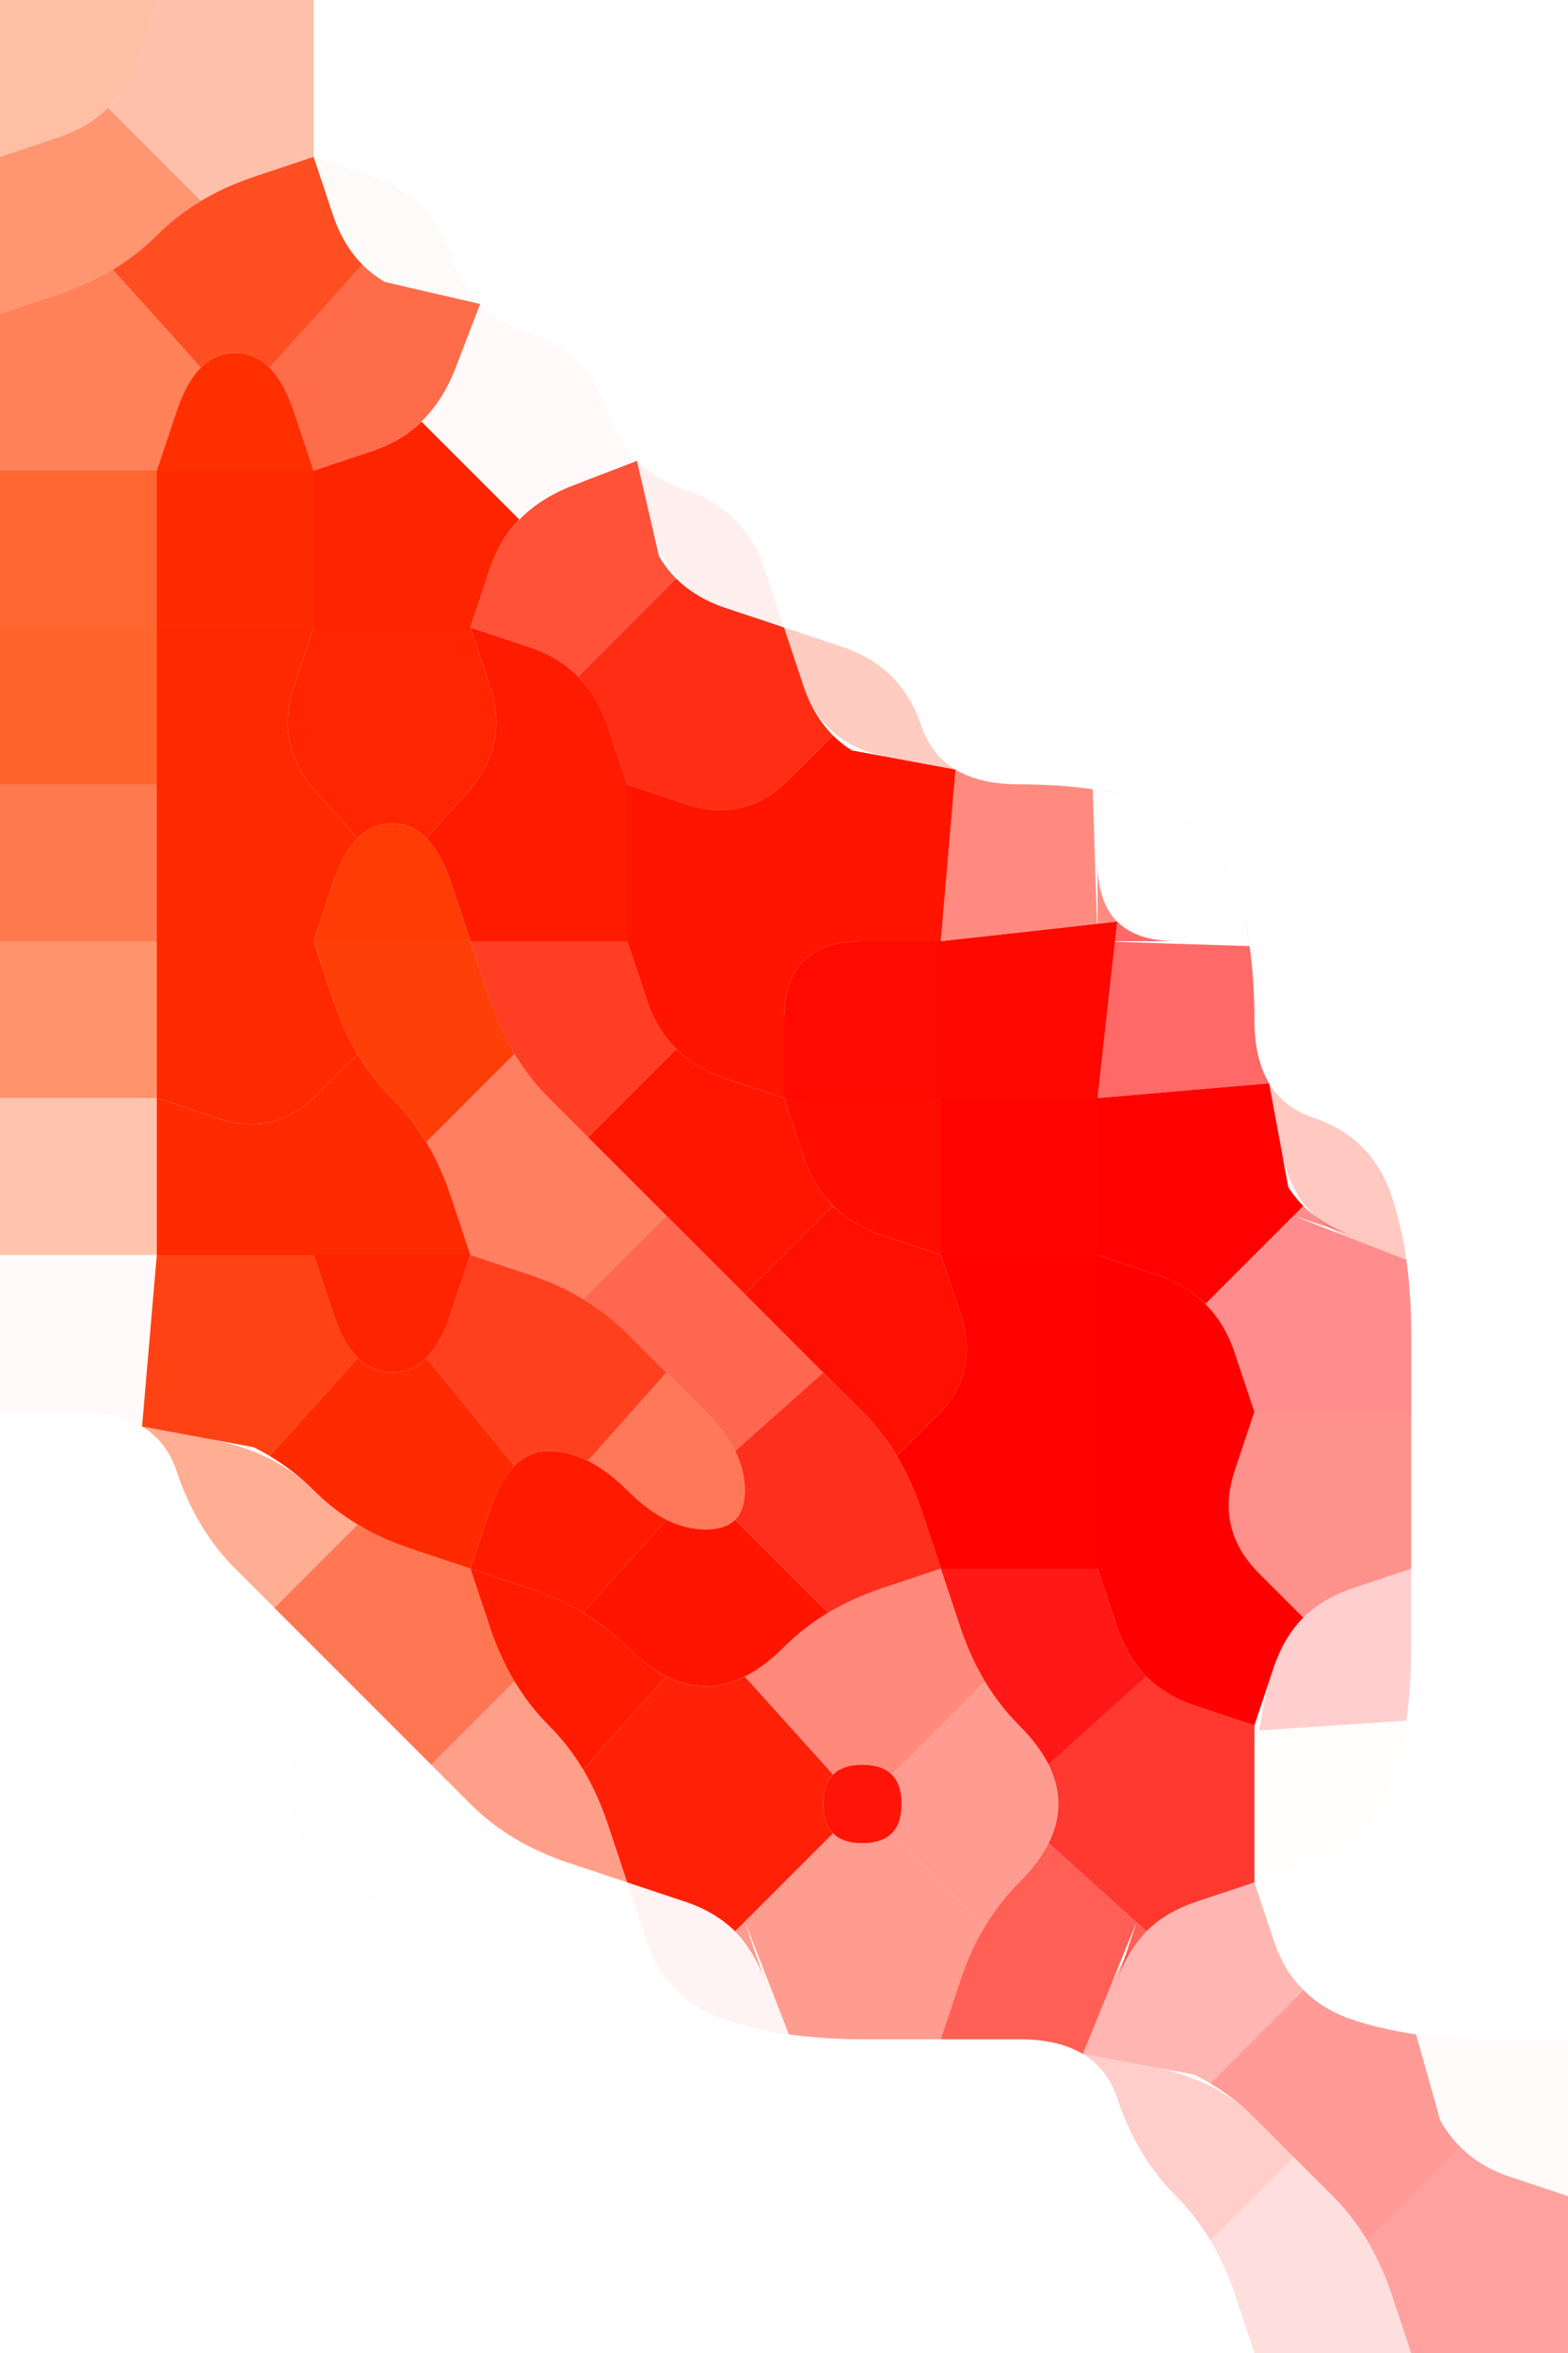 <?xml version="1.0" encoding="UTF-8" standalone="no"?>
<!-- Created with Inkscape (http://www.inkscape.org/) -->

<svg
   xmlns:dc="http://purl.org/dc/elements/1.1/"
   xmlns:cc="http://creativecommons.org/ns#"
   xmlns:rdf="http://www.w3.org/1999/02/22-rdf-syntax-ns#"
   xmlns:svg="http://www.w3.org/2000/svg"
   xmlns="http://www.w3.org/2000/svg"
   xmlns:sodipodi="http://sodipodi.sourceforge.net/DTD/sodipodi-0.dtd"
   xmlns:inkscape="http://www.inkscape.org/namespaces/inkscape"
   version="1.1"
   id="svg2"
   width="20"
   height="30"
   viewBox="0 0 20 30"
   sodipodi:docname="Leaf.svg"
   inkscape:version="0.92.4 (5da689c313, 2019-01-14)">
  <defs
     id="defs6" />
  <sodipodi:namedview
     pagecolor="#ffffff"
     bordercolor="#666666"
     borderopacity="1"
     objecttolerance="10"
     gridtolerance="10"
     guidetolerance="10"
     inkscape:pageopacity="0"
     inkscape:pageshadow="2"
     inkscape:window-width="1920"
     inkscape:window-height="1001"
     id="namedview4"
     showgrid="false"
     inkscape:zoom="15.733333"
     inkscape:cx="5"
     inkscape:cy="7.5"
     inkscape:window-x="-9"
     inkscape:window-y="-9"
     inkscape:window-maximized="1"
     inkscape:current-layer="svg2" />
  <g
     id="g628"
     transform="scale(2)">
    <path
       style="fill:#ff4c00;fill-opacity:0.357"
       d="M 0,0.5 V 0 H 0.5 1 L 0.875,0.375 Q 0.75,0.75 0.375,0.875 L 0,1 V 0.5"
       id="path472"
       inkscape:connector-curvature="0" />
    <path
       style="fill:#ff4203;fill-opacity:0.333"
       d="M 0.875,0.375 1,0 H 1.5 2 V 0.5 1 L 1.625,1.125 1.25,1.25 1.531,1.156 1.812,1.062 1.625,1.125 Q 1.438,1.188 1.281,1.281 L 1.125,1.375 1.203,1.328 1.281,1.281 0.984,0.984 0.688,0.688 0.625,0.75 0.562,0.812 0.688,0.688 Q 0.812,0.562 0.875,0.375 L 0.938,0.188 0.844,0.469 0.75,0.75 0.875,0.375"
       id="path474"
       inkscape:connector-curvature="0" />
    <path
       style="fill:#000000;fill-opacity:0"
       d="M 2,0.5 V 0 H 2.5 3 3.5 4 4.5 5 5.5 6 6.5 7 7.5 8 8.5 9 9.5 10 V 0.5 1 1.5 2 2.5 3 3.5 4 4.5 5 5.5 6 6.5 7 7.5 8 8.5 9 9.5 10 10.5 11 11.5 12 12.5 13 H 9.5 Q 9,13 8.625,12.875 8.25,12.75 8.125,12.375 L 8,12 8.375,11.875 Q 8.75,11.75 8.875,11.375 9,11 9,10.5 9,10 9,9.5 V 9 8.5 Q 9,8 8.875,7.625 8.75,7.25 8.375,7.125 8,7 8,6.5 8,6 7.875,5.625 7.75,5.25 7.375,5.125 7,5 6.5,5 6,5 5.875,4.625 5.75,4.25 5.375,4.125 L 5,4 4.875,3.625 Q 4.75,3.25 4.375,3.125 4,3 3.875,2.625 3.75,2.25 3.375,2.125 3,2 2.875,1.625 2.75,1.25 2.375,1.125 L 2,1 V 0.5"
       id="path476"
       inkscape:connector-curvature="0" />
    <path
       style="fill:#ff4200;fill-opacity:0.557"
       d="M 0,1.5 V 1 L 0.375,0.875 0.75,0.75 0.469,0.844 0.188,0.938 0.375,0.875 Q 0.562,0.812 0.688,0.688 L 0.812,0.562 0.75,0.625 0.688,0.688 0.984,0.984 1.281,1.281 1.359,1.234 1.438,1.188 1.281,1.281 Q 1.125,1.375 1,1.5 L 0.875,1.625 1.062,1.438 1.25,1.25 1,1.5 Q 0.75,1.75 0.375,1.875 L 0,2 V 1.5"
       id="path478"
       inkscape:connector-curvature="0" />
    <path
       style="fill:#ff3300;fill-opacity:0.867"
       d="M 1,1.5 Q 1.25,1.25 1.625,1.125 L 2,1 2.125,1.375 2.25,1.75 2.156,1.469 2.062,1.188 2.125,1.375 Q 2.188,1.562 2.312,1.688 L 2.438,1.812 2.375,1.75 2.312,1.688 2.016,2.016 1.719,2.344 1.766,2.391 1.812,2.438 1.719,2.344 Q 1.625,2.25 1.5,2.25 H 1.375 1.562 1.75 1.5 1.25 1.438 1.625 1.5 q -0.125,0 -0.219,0.094 L 1.188,2.438 1.234,2.391 1.281,2.344 1,2.031 0.719,1.719 0.641,1.766 0.562,1.812 0.719,1.719 Q 0.875,1.625 1,1.5 L 1.125,1.375 0.938,1.562 0.75,1.75 1,1.5"
       id="path480"
       inkscape:connector-curvature="0" />
    <path
       style="fill:#b66d24;fill-opacity:0.027"
       d="M 2.125,1.375 2,1 2.375,1.125 q 0.375,0.125 0.5,0.5 L 3,2 2.906,1.719 2.812,1.438 2.875,1.625 Q 2.938,1.812 3.062,1.938 L 3.188,2.062 3.125,2 3.062,1.938 2.656,1.844 Q 2.25,1.75 2.125,1.375"
       id="path482"
       inkscape:connector-curvature="0" />
    <path
       style="fill:#ff3f00;fill-opacity:0.655"
       d="M 0,2.5 V 2 L 0.375,1.875 0.75,1.75 0.469,1.844 0.188,1.938 0.375,1.875 Q 0.562,1.812 0.719,1.719 L 0.875,1.625 0.797,1.672 0.719,1.719 1,2.031 1.281,2.344 1.328,2.297 1.375,2.25 1.281,2.344 Q 1.188,2.438 1.125,2.625 L 1.062,2.812 1.156,2.531 1.25,2.25 1.125,2.625 1,3 H 0.5 0 V 2.5"
       id="path484"
       inkscape:connector-curvature="0" />
    <path
       style="fill:#ff2f00;fill-opacity:1"
       d="M 1.125,2.625 Q 1.25,2.25 1.5,2.25 q 0.25,0 0.375,0.375 L 2,3 H 1.5 1 L 1.125,2.625"
       id="path486"
       inkscape:connector-curvature="0" />
    <path
       style="fill:#ff3100;fill-opacity:0.71"
       d="M 1.875,2.625 1.75,2.25 1.844,2.531 1.938,2.812 1.875,2.625 Q 1.812,2.438 1.719,2.344 L 1.625,2.25 1.672,2.297 1.719,2.344 2.016,2.016 2.312,1.688 2.25,1.625 2.188,1.562 2.312,1.688 Q 2.438,1.812 2.625,1.875 L 2.812,1.938 2.531,1.844 2.25,1.75 2.656,1.844 3.062,1.938 2.906,2.344 Q 2.75,2.75 2.375,2.875 L 2,3 1.875,2.625"
       id="path488"
       inkscape:connector-curvature="0" />
    <path
       style="fill:#ff2b00;fill-opacity:0.024"
       d="M 2.906,2.344 3.062,1.938 3,1.875 2.938,1.812 3.062,1.938 Q 3.188,2.062 3.375,2.125 L 3.562,2.188 3.281,2.094 3,2 3.375,2.125 q 0.375,0.125 0.5,0.5 L 4,3 3.906,2.719 3.812,2.438 3.875,2.625 Q 3.938,2.812 4.062,2.938 L 4.188,3.062 4.125,3 4.062,2.938 3.656,3.094 3.25,3.25 3.531,3.156 3.812,3.062 3.625,3.125 Q 3.438,3.188 3.312,3.312 L 3.188,3.438 3.25,3.375 3.312,3.312 3,3 2.688,2.688 2.625,2.75 2.562,2.812 2.688,2.688 Q 2.812,2.562 2.875,2.375 L 2.938,2.188 2.844,2.469 2.75,2.75 2.906,2.344"
       id="path490"
       inkscape:connector-curvature="0" />
    <path
       style="fill:#ff4300;fill-opacity:0.812"
       d="M 0,3.5 V 3 H 0.5 1 V 3.5 4 H 0.5 0 V 3.5"
       id="path492"
       inkscape:connector-curvature="0" />
    <path
       style="fill:#ff2a00;fill-opacity:1"
       d="M 1,3.5 V 3 H 1.5 2 V 3.5 4 H 1.5 1 V 3.5"
       id="path494"
       inkscape:connector-curvature="0" />
    <path
       style="fill:#ff2400;fill-opacity:1"
       d="M 2,3.5 V 3 L 2.375,2.875 2.75,2.75 2.469,2.844 2.188,2.938 2.375,2.875 Q 2.562,2.812 2.688,2.688 L 2.812,2.562 2.75,2.625 2.688,2.688 3,3 3.312,3.312 3.375,3.25 3.438,3.188 3.312,3.312 Q 3.188,3.438 3.125,3.625 L 3.062,3.812 3.156,3.531 3.25,3.25 3.125,3.625 3,4 H 2.5 2 V 3.5"
       id="path496"
       inkscape:connector-curvature="0" />
    <path
       style="fill:#ff2100;fill-opacity:0.776"
       d="M 3.125,3.625 Q 3.25,3.25 3.656,3.094 L 4.062,2.938 4.156,3.344 4.25,3.75 4.156,3.469 4.062,3.188 4.125,3.375 Q 4.188,3.562 4.312,3.688 L 4.438,3.812 4.375,3.75 4.312,3.688 4,4 3.688,4.312 3.75,4.375 3.812,4.438 3.688,4.312 Q 3.562,4.188 3.375,4.125 L 3.188,4.062 3.469,4.156 3.75,4.25 3.375,4.125 3,4 3.125,3.625"
       id="path498"
       inkscape:connector-curvature="0" />
    <path
       style="fill:#ff331a;fill-opacity:0.078"
       d="M 4.156,3.344 4.062,2.938 4,2.875 3.938,2.812 4.062,2.938 Q 4.188,3.062 4.375,3.125 L 4.562,3.188 4.281,3.094 4,3 4.375,3.125 q 0.375,0.125 0.5,0.5 L 5,4 4.625,3.875 Q 4.25,3.75 4.156,3.344"
       id="path500"
       inkscape:connector-curvature="0" />
    <path
       style="fill:#ff4400;fill-opacity:0.827"
       d="M 0,4.5 V 4 H 0.5 1 V 4.5 5 H 0.5 0 V 4.5"
       id="path502"
       inkscape:connector-curvature="0" />
    <path
       style="fill:#ff2900;fill-opacity:1"
       d="M 1,4.5 V 4 H 1.5 2 L 1.875,4.375 Q 1.75,4.75 2.016,5.047 L 2.281,5.344 2.328,5.297 2.375,5.25 2.281,5.344 Q 2.188,5.438 2.125,5.625 L 2.062,5.812 2.156,5.531 2.25,5.25 2.125,5.625 2,6 2.125,6.375 2.25,6.75 2.156,6.469 2.062,6.188 2.125,6.375 Q 2.188,6.562 2.281,6.719 L 2.375,6.875 2.328,6.797 2.281,6.719 2.016,6.984 Q 1.75,7.25 1.375,7.125 L 1,7 V 6.5 6 5.5 5 4.5"
       id="path504"
       inkscape:connector-curvature="0" />
    <path
       style="fill:#ff2500;fill-opacity:1"
       d="M 1.875,4.375 2,4 H 2.5 3 L 3.125,4.375 Q 3.25,4.75 2.984,5.047 L 2.719,5.344 2.766,5.391 2.812,5.438 2.719,5.344 Q 2.625,5.25 2.5,5.25 H 2.375 2.562 2.75 2.5 2.25 2.438 2.625 2.5 q -0.125,0 -0.219,0.094 L 2.188,5.438 2.234,5.391 2.281,5.344 2.016,5.047 Q 1.75,4.75 1.875,4.375"
       id="path506"
       inkscape:connector-curvature="0" />
    <path
       style="fill:#ff1b00;fill-opacity:1"
       d="M 3.125,4.375 3,4 3.375,4.125 q 0.375,0.125 0.5,0.5 L 4,5 V 5.5 6 H 3.5 3 L 2.875,5.625 2.75,5.25 2.844,5.531 2.938,5.812 2.875,5.625 Q 2.812,5.438 2.719,5.344 L 2.625,5.25 2.672,5.297 2.719,5.344 2.984,5.047 Q 3.25,4.75 3.125,4.375"
       id="path508"
       inkscape:connector-curvature="0" />
    <path
       style="fill:#ff1c00;fill-opacity:0.918"
       d="M 3.875,4.625 3.75,4.25 3.844,4.531 3.938,4.812 3.875,4.625 Q 3.812,4.438 3.688,4.312 L 3.562,4.188 3.625,4.25 3.688,4.312 4,4 4.312,3.688 4.25,3.625 4.188,3.562 4.312,3.688 Q 4.438,3.812 4.625,3.875 L 4.812,3.938 4.531,3.844 4.25,3.75 4.625,3.875 5,4 5.125,4.375 5.25,4.75 5.156,4.469 5.062,4.188 5.125,4.375 Q 5.188,4.562 5.312,4.688 L 5.438,4.812 5.375,4.75 5.312,4.688 5.031,4.969 Q 4.75,5.25 4.375,5.125 L 4,5 3.875,4.625"
       id="path510"
       inkscape:connector-curvature="0" />
    <path
       style="fill:#ff340c;fill-opacity:0.251"
       d="M 5.125,4.375 5,4 5.375,4.125 q 0.375,0.125 0.5,0.5 L 6,5 5.906,4.719 5.812,4.438 5.875,4.625 Q 5.938,4.812 6.094,4.906 L 6.25,5 6.172,4.953 6.094,4.906 5.672,4.828 Q 5.25,4.75 5.125,4.375"
       id="path512"
       inkscape:connector-curvature="0" />
    <path
       style="fill:#ff3e00;fill-opacity:0.69"
       d="M 0,5.5 V 5 H 0.5 1 V 5.5 6 H 0.5 0 V 5.5"
       id="path514"
       inkscape:connector-curvature="0" />
    <path
       style="fill:#ff3c04;fill-opacity:1"
       d="M 2.125,5.625 Q 2.25,5.25 2.5,5.25 q 0.25,0 0.375,0.375 L 3,6 H 2.5 2 L 2.125,5.625"
       id="path516"
       inkscape:connector-curvature="0" />
    <path
       style="fill:#ff1400;fill-opacity:1"
       d="M 4,5.5 V 5 L 4.375,5.125 Q 4.75,5.25 5.031,4.969 L 5.312,4.688 5.25,4.625 5.188,4.562 5.312,4.688 Q 5.438,4.812 5.625,4.875 L 5.812,4.938 5.531,4.844 5.25,4.75 5.672,4.828 6.094,4.906 6.047,5.453 6,6 H 5.5 Q 5,6 5,6.5 V 7 L 4.625,6.875 Q 4.25,6.75 4.125,6.375 L 4,6 V 5.5"
       id="path518"
       inkscape:connector-curvature="0" />
    <path
       style="fill:#ff1600;fill-opacity:0.498"
       d="M 6.047,5.453 6.094,4.906 6.016,4.859 5.938,4.812 6.094,4.906 Q 6.25,5 6.5,5 H 6.75 6.375 6 6.5 7 6.625 6.25 6.5 Q 6.75,5 6.969,5.031 L 7.188,5.062 7.078,5.047 6.969,5.031 6.984,5.516 7,6 V 5.625 5.25 5.5 Q 7,5.75 7.125,5.875 L 7.25,6 7.188,5.938 7.125,5.875 6.562,5.938 6,6 6.047,5.453"
       id="path520"
       inkscape:connector-curvature="0" />
    <path
       style="fill:#ff00ff;fill-opacity:0.004"
       d="M 6.984,5.516 6.969,5.031 6.859,5.016 6.75,5 6.969,5.031 Q 7.188,5.062 7.375,5.125 L 7.562,5.188 7.281,5.094 7,5 7.375,5.125 q 0.375,0.125 0.5,0.5 L 8,6 7.906,5.719 7.812,5.438 7.875,5.625 Q 7.938,5.812 7.969,6.031 L 8,6.25 7.984,6.141 7.969,6.031 7.484,6.016 Q 7,6 6.984,5.516"
       id="path522"
       inkscape:connector-curvature="0" />
    <path
       style="fill:#ff4500;fill-opacity:0.58"
       d="M 0,6.5 V 6 H 0.5 1 V 6.5 7 H 0.5 0 V 6.5"
       id="path524"
       inkscape:connector-curvature="0" />
    <path
       style="fill:#ff3900;fill-opacity:0.965"
       d="M 2.125,6.375 2,6 H 2.5 3 L 3.125,6.375 3.25,6.75 3.156,6.469 3.062,6.188 3.125,6.375 Q 3.188,6.562 3.281,6.719 L 3.375,6.875 3.328,6.797 3.281,6.719 3,7 2.719,7.281 2.766,7.359 2.812,7.438 2.719,7.281 Q 2.625,7.125 2.5,7 L 2.375,6.875 2.562,7.062 2.75,7.25 2.5,7 Q 2.25,6.75 2.125,6.375"
       id="path526"
       inkscape:connector-curvature="0" />
    <path
       style="fill:#ff2000;fill-opacity:0.863"
       d="M 3.125,6.375 3,6 H 3.5 4 L 4.125,6.375 4.25,6.75 4.156,6.469 4.062,6.188 4.125,6.375 Q 4.188,6.562 4.312,6.688 L 4.438,6.812 4.375,6.75 4.312,6.688 4.031,6.969 3.75,7.25 3.5,7 Q 3.25,6.75 3.125,6.375 M 3.562,7.062 3.75,7.25 3.812,7.312 3.875,7.375 3.75,7.25 Q 3.625,7.125 3.5,7 L 3.375,6.875 3.562,7.062"
       id="path528"
       inkscape:connector-curvature="0" />
    <path
       style="fill:#ff0a00;fill-opacity:1"
       d="M 5,6.5 Q 5,6 5.5,6 H 6 V 6.5 7 H 5.5 5 V 6.5"
       id="path530"
       inkscape:connector-curvature="0" />
    <path
       style="fill:#ff0800;fill-opacity:1"
       d="M 6,6.5 V 6 L 6.562,5.938 7.125,5.875 7.062,6.438 7,7 H 6.5 6 V 6.5"
       id="path532"
       inkscape:connector-curvature="0" />
    <path
       style="fill:#ff0300;fill-opacity:0.592"
       d="M 7.062,6.438 7.125,5.875 7.062,5.812 7,5.75 7.125,5.875 Q 7.25,6 7.5,6 H 7.75 7.375 7 L 7.484,6.016 7.969,6.031 7.953,5.922 7.938,5.812 7.969,6.031 Q 8,6.25 8,6.5 V 6.75 6.375 6 6.5 7 6.625 6.25 6.5 Q 8,6.75 8.094,6.906 L 8.188,7.062 8.141,6.984 8.094,6.906 7.547,6.953 7,7 7.062,6.438"
       id="path534"
       inkscape:connector-curvature="0" />
    <path
       style="fill:#ff4500;fill-opacity:0.318"
       d="M 0,7.5 V 7 H 0.5 1 V 7.5 8 H 0.5 0 V 7.5 M 1,8.125 V 8 7.625 7.25 7.5 Q 1,7.75 1,8 V 8.25 8.125"
       id="path536"
       inkscape:connector-curvature="0" />
    <path
       style="fill:#ff2a00;fill-opacity:1"
       d="M 1,7.5 V 7 L 1.375,7.125 Q 1.75,7.25 2.016,6.984 L 2.281,6.719 2.234,6.641 2.188,6.562 2.281,6.719 Q 2.375,6.875 2.5,7 L 2.625,7.125 2.438,6.938 2.25,6.75 2.5,7 Q 2.75,7.25 2.875,7.625 L 3,8 H 2.5 2 1.5 1 V 7.5"
       id="path538"
       inkscape:connector-curvature="0" />
    <path
       style="fill:#ff2f03;fill-opacity:0.616"
       d="M 2.875,7.625 2.75,7.25 2.844,7.531 2.938,7.812 2.875,7.625 Q 2.812,7.438 2.719,7.281 L 2.625,7.125 2.672,7.203 2.719,7.281 3,7 3.281,6.719 3.234,6.641 3.188,6.562 3.281,6.719 Q 3.375,6.875 3.5,7 L 3.625,7.125 3.438,6.938 3.25,6.75 3.5,7 Q 3.75,7.25 4,7.5 L 4.25,7.75 3.984,8.016 3.719,8.281 3.797,8.328 3.875,8.375 3.719,8.281 Q 3.562,8.188 3.375,8.125 L 3.188,8.062 3.469,8.156 3.75,8.25 3.375,8.125 3,8 2.875,7.625 M 4.312,7.812 4.25,7.75 4.062,7.562 3.875,7.375 4,7.5 Q 4.125,7.625 4.25,7.75 L 4.375,7.875 4.312,7.812"
       id="path540"
       inkscape:connector-curvature="0" />
    <path
       style="fill:#ff1500;fill-opacity:1"
       d="M 4,7.5 3.75,7.25 4.031,6.969 4.312,6.688 4.25,6.625 4.188,6.562 4.312,6.688 Q 4.438,6.812 4.625,6.875 L 4.812,6.938 4.531,6.844 4.25,6.75 4.625,6.875 5,7 5.125,7.375 5.25,7.75 5.156,7.469 5.062,7.188 5.125,7.375 Q 5.188,7.562 5.312,7.688 L 5.438,7.812 5.375,7.75 5.312,7.688 5.031,7.969 4.75,8.25 4.5,8 Q 4.25,7.75 4,7.5 M 4.562,8.062 4.75,8.25 4.812,8.312 4.875,8.375 4.75,8.25 Q 4.625,8.125 4.5,8 L 4.375,7.875 4.562,8.062 M 3.688,7.188 3.75,7.25 3.938,7.438 4.125,7.625 4,7.5 Q 3.875,7.375 3.75,7.25 L 3.625,7.125 3.688,7.188"
       id="path542"
       inkscape:connector-curvature="0" />
    <path
       style="fill:#ff0e00;fill-opacity:1"
       d="M 5.125,7.375 5,7 H 5.5 6 V 7.5 8 L 5.625,7.875 Q 5.25,7.75 5.125,7.375"
       id="path544"
       inkscape:connector-curvature="0" />
    <path
       style="fill:#ff0400;fill-opacity:1"
       d="M 6,7.5 V 7 H 6.5 7 V 7.5 8 H 6.5 6 V 7.5"
       id="path546"
       inkscape:connector-curvature="0" />
    <path
       style="fill:#ff0000;fill-opacity:0.996"
       d="M 7,7.5 V 7 L 7.547,6.953 8.094,6.906 8.172,7.328 8.25,7.75 8.156,7.469 8.062,7.188 8.125,7.375 Q 8.188,7.562 8.312,7.688 L 8.438,7.812 8.375,7.75 8.312,7.688 8,8 7.688,8.312 7.75,8.375 7.812,8.438 7.688,8.312 Q 7.562,8.188 7.375,8.125 L 7.188,8.062 7.469,8.156 7.75,8.25 7.375,8.125 7,8 V 7.5"
       id="path548"
       inkscape:connector-curvature="0" />
    <path
       style="fill:#ff2b13;fill-opacity:0.259"
       d="M 8.172,7.328 8.094,6.906 8.047,6.828 8,6.75 8.094,6.906 Q 8.188,7.062 8.375,7.125 L 8.562,7.188 8.281,7.094 8,7 8.375,7.125 q 0.375,0.125 0.5,0.5 L 9,8 8.906,7.719 8.812,7.438 8.875,7.625 Q 8.938,7.812 8.969,8.031 L 9,8.25 8.984,8.141 8.969,8.031 8.609,7.891 Q 8.25,7.75 8.172,7.328"
       id="path550"
       inkscape:connector-curvature="0" />
    <path
       style="fill:#ff4d4d;fill-opacity:0.039"
       d="M 0,8.5 V 8 H 0.5 1 L 0.953,8.547 0.906,9.094 0.984,9.141 1.062,9.188 0.906,9.094 Q 0.75,9 0.5,9 H 0.25 0.625 1 0.5 0 V 8.5 M 1,8.375 V 8 7.875 7.75 8 Q 1,8.25 1,8.5 V 8.75 8.375"
       id="path552"
       inkscape:connector-curvature="0" />
    <path
       style="fill:#ff3200;fill-opacity:0.918"
       d="M 0.953,8.547 1,8 H 1.5 2 L 2.125,8.375 2.25,8.75 2.156,8.469 2.062,8.188 2.125,8.375 Q 2.188,8.562 2.281,8.656 L 2.375,8.75 2.328,8.703 2.281,8.656 2,8.969 1.719,9.281 1.797,9.328 1.875,9.375 1.719,9.281 Q 1.562,9.188 1.375,9.125 L 1.188,9.062 1.469,9.156 1.75,9.25 1.328,9.172 0.906,9.094 0.953,8.547"
       id="path554"
       inkscape:connector-curvature="0" />
    <path
       style="fill:#ff2400;fill-opacity:1"
       d="M 2.125,8.375 2,8 H 2.5 3 L 2.875,8.375 Q 2.75,8.75 2.5,8.75 2.25,8.75 2.125,8.375"
       id="path556"
       inkscape:connector-curvature="0" />
    <path
       style="fill:#ff2700;fill-opacity:0.882"
       d="M 2.875,8.375 3,8 3.375,8.125 Q 3.75,8.25 4,8.5 L 4.25,8.75 4,9.031 3.75,9.312 3.812,9.344 3.875,9.375 3.75,9.312 Q 3.625,9.25 3.5,9.25 H 3.375 3.562 3.75 3.5 3.25 3.438 3.625 3.5 q -0.125,0 -0.219,0.094 L 3.188,9.438 3.234,9.391 3.281,9.344 3,9 2.719,8.656 2.672,8.703 2.625,8.75 2.719,8.656 Q 2.812,8.562 2.875,8.375 L 2.938,8.188 2.844,8.469 2.75,8.75 2.875,8.375 M 4.312,8.812 4.25,8.75 4.062,8.562 3.875,8.375 4,8.5 Q 4.125,8.625 4.25,8.75 L 4.375,8.875 4.312,8.812"
       id="path558"
       inkscape:connector-curvature="0" />
    <path
       style="fill:#ff2200;fill-opacity:0.686"
       d="M 4,8.5 3.75,8.25 3.938,8.438 4.125,8.625 4,8.5 Q 3.875,8.375 3.719,8.281 L 3.562,8.188 3.641,8.234 3.719,8.281 3.984,8.016 4.25,7.75 4.5,8 Q 4.75,8.25 5,8.5 L 5.25,8.75 4.969,9 4.688,9.25 4.719,9.312 4.75,9.375 4.688,9.25 Q 4.625,9.125 4.5,9 L 4.375,8.875 4.562,9.062 4.75,9.25 4.5,9 Q 4.25,8.75 4,8.5 M 5.312,8.812 5.25,8.75 5.062,8.562 4.875,8.375 5,8.5 Q 5.125,8.625 5.25,8.75 L 5.375,8.875 5.312,8.812 M 4.438,7.938 4.25,7.75 4.188,7.688 4.125,7.625 4.25,7.75 Q 4.375,7.875 4.5,8 L 4.625,8.125 4.438,7.938"
       id="path560"
       inkscape:connector-curvature="0" />
    <path
       style="fill:#ff0f00;fill-opacity:1"
       d="M 5,8.5 4.75,8.25 5.031,7.969 5.312,7.688 5.25,7.625 5.188,7.562 5.312,7.688 Q 5.438,7.812 5.625,7.875 L 5.812,7.938 5.531,7.844 5.25,7.75 5.625,7.875 6,8 6.125,8.375 Q 6.25,8.75 5.984,9.016 L 5.719,9.281 5.766,9.359 5.812,9.438 5.719,9.281 Q 5.625,9.125 5.5,9 L 5.375,8.875 5.562,9.062 5.75,9.25 5.5,9 Q 5.25,8.75 5,8.5 M 4.688,8.188 4.75,8.25 4.938,8.438 5.125,8.625 5,8.5 Q 4.875,8.375 4.75,8.25 L 4.625,8.125 4.688,8.188"
       id="path562"
       inkscape:connector-curvature="0" />
    <path
       style="fill:#ff0200;fill-opacity:1"
       d="M 6.125,8.375 6,8 H 6.5 7 V 8.5 Q 7,9 7,9.5 V 10 H 6.5 6 L 5.875,9.625 5.75,9.25 5.844,9.531 5.938,9.812 5.875,9.625 Q 5.812,9.438 5.719,9.281 L 5.625,9.125 5.672,9.203 5.719,9.281 5.984,9.016 Q 6.25,8.75 6.125,8.375"
       id="path564"
       inkscape:connector-curvature="0" />
    <path
       style="fill:#ff0000;fill-opacity:1"
       d="M 7,8.5 V 8 l 0.375,0.125 q 0.375,0.125 0.5,0.5 L 8,9 7.875,9.375 Q 7.75,9.75 8.031,10.031 L 8.312,10.312 8.375,10.25 8.438,10.188 8.312,10.312 Q 8.188,10.438 8.125,10.625 L 8.062,10.812 8.156,10.531 8.25,10.25 8.125,10.625 8,11 7.625,10.875 Q 7.25,10.75 7.125,10.375 L 7,10 V 9.5 Q 7,9 7,8.5"
       id="path566"
       inkscape:connector-curvature="0" />
    <path
       style="fill:#ff0000;fill-opacity:0.447"
       d="M 7.875,8.625 7.75,8.25 7.844,8.531 7.938,8.812 7.875,8.625 Q 7.812,8.438 7.688,8.312 L 7.562,8.188 7.625,8.25 7.688,8.312 8,8 8.312,7.688 8.25,7.625 8.188,7.562 8.312,7.688 Q 8.438,7.812 8.625,7.875 L 8.812,7.938 8.531,7.844 8.25,7.75 8.609,7.891 8.969,8.031 8.953,7.922 8.938,7.812 8.969,8.031 Q 9,8.25 9,8.5 V 8.75 8.375 8 8.5 9 H 8.5 8 L 7.875,8.625"
       id="path568"
       inkscape:connector-curvature="0" />
    <path
       style="fill:#000000;fill-opacity:0"
       d="M 0,9.5 V 9 H 0.5 Q 1,9 1.125,9.375 1.25,9.75 1.5,10 1.75,10.25 2,10.5 L 2.25,10.75 2,11 Q 1.75,11.25 1.875,11.625 2,12 2.375,12.125 2.75,12.25 3.016,11.984 L 3.281,11.719 3.203,11.672 3.125,11.625 3.281,11.719 Q 3.438,11.812 3.625,11.875 L 3.812,11.938 3.531,11.844 3.25,11.75 3.625,11.875 4,12 4.125,12.375 q 0.125,0.375 0.5,0.5 Q 5,13 5.5,13 6,13 6.5,13 7,13 7.125,13.375 7.25,13.75 7.5,14 7.75,14.25 7.875,14.625 L 8,15 H 7.5 7 6.5 6 5.5 5 4.5 4 3.5 3 2.5 2 1.5 1 0.5 0 V 14.5 14 13.5 13 12.5 12 11.5 11 10.5 10 9.5 M 2.312,10.812 2.25,10.75 2.062,10.562 1.875,10.375 2,10.5 q 0.125,0.125 0.25,0.25 l 0.125,0.125 -0.062,-0.062"
       id="path570"
       inkscape:connector-curvature="0" />
    <path
       style="fill:#ff3e00;fill-opacity:0.42"
       d="M 1.125,9.375 1,9 1.094,9.281 1.188,9.562 1.125,9.375 Q 1.062,9.188 0.906,9.094 L 0.75,9 0.828,9.047 0.906,9.094 1.328,9.172 Q 1.75,9.25 2,9.5 L 2.25,9.75 2.062,9.562 1.875,9.375 2,9.5 Q 2.125,9.625 2.281,9.719 L 2.438,9.812 2.359,9.766 2.281,9.719 2.016,9.984 1.75,10.25 1.5,10 Q 1.25,9.75 1.125,9.375 M 1.562,10.062 1.75,10.25 1.812,10.312 1.875,10.375 1.75,10.25 Q 1.625,10.125 1.5,10 L 1.375,9.875 1.562,10.062"
       id="path572"
       inkscape:connector-curvature="0" />
    <path
       style="fill:#ff2a00;fill-opacity:1"
       d="M 2,9.5 1.75,9.25 1.938,9.438 2.125,9.625 2,9.5 Q 1.875,9.375 1.719,9.281 L 1.562,9.188 1.641,9.234 1.719,9.281 2,8.969 2.281,8.656 2.234,8.609 2.188,8.562 2.281,8.656 Q 2.375,8.75 2.5,8.75 H 2.625 2.438 2.25 2.5 2.75 2.562 2.375 2.5 q 0.125,0 0.219,-0.094 L 2.812,8.562 2.766,8.609 2.719,8.656 3,9 3.281,9.344 3.328,9.297 3.375,9.25 3.281,9.344 Q 3.188,9.438 3.125,9.625 L 3.062,9.812 3.156,9.531 3.25,9.25 3.125,9.625 3,10 2.625,9.875 Q 2.25,9.75 2,9.5"
       id="path574"
       inkscape:connector-curvature="0" />
    <path
       style="fill:#ff1a00;fill-opacity:1"
       d="M 3.125,9.625 Q 3.25,9.25 3.5,9.25 3.75,9.25 4,9.5 L 4.25,9.75 4.062,9.562 3.875,9.375 4,9.5 Q 4.125,9.625 4.25,9.688 L 4.375,9.75 4.312,9.719 4.25,9.688 3.984,9.984 3.719,10.281 3.797,10.328 3.875,10.375 3.719,10.281 Q 3.562,10.188 3.375,10.125 L 3.188,10.062 3.469,10.156 3.75,10.25 3.375,10.125 3,10 3.125,9.625"
       id="path576"
       inkscape:connector-curvature="0" />
    <path
       style="fill:#ff3000;fill-opacity:0.651"
       d="M 4,9.5 3.75,9.25 3.938,9.438 4.125,9.625 4,9.5 Q 3.875,9.375 3.75,9.312 L 3.625,9.25 3.688,9.281 3.75,9.312 4,9.031 4.25,8.75 4.5,9 Q 4.75,9.25 4.75,9.5 4.75,9.75 4.5,9.75 4.25,9.75 4,9.5 M 4.438,8.938 4.25,8.75 4.188,8.688 4.125,8.625 4.25,8.75 Q 4.375,8.875 4.5,9 L 4.625,9.125 4.438,8.938"
       id="path578"
       inkscape:connector-curvature="0" />
    <path
       style="fill:#ff1500;fill-opacity:0.886"
       d="M 4.75,9.5 V 9.25 9.438 9.625 9.5 Q 4.75,9.375 4.688,9.25 L 4.625,9.125 4.656,9.188 4.688,9.25 4.969,9 5.25,8.75 5.5,9 Q 5.75,9.25 5.875,9.625 L 6,10 5.625,10.125 5.25,10.25 5.531,10.156 5.812,10.062 5.625,10.125 Q 5.438,10.188 5.281,10.281 L 5.125,10.375 5.203,10.328 5.281,10.281 4.984,9.984 4.688,9.688 4.656,9.719 4.625,9.75 4.688,9.688 Q 4.75,9.625 4.75,9.5 V 9.375 9.562 9.75 9.5 M 5.438,8.938 5.25,8.75 5.188,8.688 5.125,8.625 5.25,8.75 Q 5.375,8.875 5.5,9 L 5.625,9.125 5.438,8.938"
       id="path580"
       inkscape:connector-curvature="0" />
    <path
       style="fill:#ff0900;fill-opacity:0.447"
       d="M 7.875,9.375 8,9 H 8.5 9 V 9.5 10 L 8.625,10.125 8.25,10.25 8.531,10.156 8.812,10.062 8.625,10.125 Q 8.438,10.188 8.312,10.312 L 8.188,10.438 8.25,10.375 8.312,10.312 8.031,10.031 Q 7.75,9.75 7.875,9.375 M 9,10.125 V 10 9.625 9.25 9.5 Q 9,9.75 9,10 v 0.25 -0.125"
       id="path582"
       inkscape:connector-curvature="0" />
    <path
       style="fill:#ff3700;fill-opacity:0.678"
       d="M 2,10.5 1.75,10.25 2.016,9.984 2.281,9.719 2.203,9.672 2.125,9.625 2.281,9.719 Q 2.438,9.812 2.625,9.875 L 2.812,9.938 2.531,9.844 2.25,9.75 2.625,9.875 3,10 3.125,10.375 3.25,10.75 3.156,10.469 3.062,10.188 3.125,10.375 q 0.062,0.188 0.156,0.344 L 3.375,10.875 3.328,10.797 3.281,10.719 3.016,10.984 2.75,11.25 2.5,11 Q 2.25,10.75 2,10.5 M 2.562,11.062 2.75,11.25 2.812,11.312 2.875,11.375 2.75,11.25 Q 2.625,11.125 2.5,11 L 2.375,10.875 2.562,11.062 M 1.688,10.188 1.75,10.25 1.938,10.438 2.125,10.625 2,10.5 Q 1.875,10.375 1.75,10.25 l -0.125,-0.125 0.062,0.062"
       id="path584"
       inkscape:connector-curvature="0" />
    <path
       style="fill:#ff1b00;fill-opacity:1"
       d="M 3.125,10.375 3,10 3.375,10.125 Q 3.75,10.25 4,10.5 L 4.25,10.75 4.062,10.562 3.875,10.375 4,10.5 q 0.125,0.125 0.25,0.188 L 4.375,10.75 4.312,10.719 4.25,10.688 3.984,10.984 3.719,11.281 3.766,11.359 3.812,11.438 3.719,11.281 Q 3.625,11.125 3.5,11 L 3.375,10.875 3.562,11.062 3.75,11.25 3.5,11 Q 3.25,10.75 3.125,10.375"
       id="path586"
       inkscape:connector-curvature="0" />
    <path
       style="fill:#ff1400;fill-opacity:1"
       d="M 4,10.5 3.75,10.25 3.938,10.438 4.125,10.625 4,10.5 Q 3.875,10.375 3.719,10.281 L 3.562,10.188 3.641,10.234 3.719,10.281 3.984,9.984 4.25,9.688 4.188,9.656 4.125,9.625 4.25,9.688 Q 4.375,9.75 4.5,9.75 H 4.625 4.438 4.25 4.5 4.75 4.562 4.375 4.5 q 0.125,0 0.188,-0.062 L 4.75,9.625 4.719,9.656 4.688,9.688 4.984,9.984 5.281,10.281 5.359,10.234 5.438,10.188 5.281,10.281 Q 5.125,10.375 5,10.5 L 4.875,10.625 5.062,10.438 5.25,10.25 5,10.5 Q 4.75,10.75 4.5,10.75 4.25,10.75 4,10.5"
       id="path588"
       inkscape:connector-curvature="0" />
    <path
       style="fill:#ff1f04;fill-opacity:0.522"
       d="M 5,10.5 Q 5.25,10.25 5.625,10.125 L 6,10 6.125,10.375 6.25,10.75 6.156,10.469 6.062,10.188 6.125,10.375 q 0.062,0.188 0.156,0.344 L 6.375,10.875 6.328,10.797 6.281,10.719 5.984,11.016 5.688,11.312 5.719,11.344 5.75,11.375 5.688,11.312 Q 5.625,11.25 5.5,11.25 H 5.375 5.562 5.75 5.5 5.25 5.438 5.625 5.5 q -0.125,0 -0.188,0.062 L 5.25,11.375 5.281,11.344 5.312,11.312 5.031,11 4.75,10.688 4.688,10.719 4.625,10.75 4.75,10.688 Q 4.875,10.625 5,10.5 L 5.125,10.375 4.938,10.562 4.75,10.75 5,10.5"
       id="path590"
       inkscape:connector-curvature="0" />
    <path
       style="fill:#ff0300;fill-opacity:0.914"
       d="M 6.125,10.375 6,10 H 6.5 7 L 7.125,10.375 7.25,10.75 7.156,10.469 7.062,10.188 7.125,10.375 q 0.062,0.188 0.188,0.312 l 0.125,0.125 L 7.375,10.75 7.312,10.688 7,10.969 6.688,11.25 6.719,11.312 6.75,11.375 6.688,11.25 Q 6.625,11.125 6.5,11 L 6.375,10.875 6.562,11.062 6.75,11.25 6.5,11 Q 6.25,10.75 6.125,10.375"
       id="path592"
       inkscape:connector-curvature="0" />
    <path
       style="fill:#ff181c;fill-opacity:0.212"
       d="m 8.125,10.625 q 0.125,-0.375 0.5,-0.5 L 9,10 V 10.5 11 10.625 10.25 10.5 q 0,0.25 -0.031,0.469 L 8.938,11.188 8.953,11.078 8.969,10.969 8.5,11 8.031,11.031 8.016,11.141 8,11.25 8.031,11.031 Q 8.062,10.812 8.125,10.625 L 8.188,10.438 8.094,10.719 8,11 8.125,10.625 M 9,10.375 V 10 9.875 9.75 10 q 0,0.25 0,0.5 v 0.25 -0.375"
       id="path594"
       inkscape:connector-curvature="0" />
    <path
       style="fill:#000000;fill-opacity:0.004"
       d="M 1.875,11.625 Q 1.75,11.25 2,11 L 2.25,10.75 2.5,11 Q 2.75,11.25 3,11.5 L 3.25,11.75 3.062,11.562 2.875,11.375 3,11.5 q 0.125,0.125 0.281,0.219 L 3.438,11.812 3.359,11.766 3.281,11.719 3.016,11.984 Q 2.75,12.25 2.375,12.125 2,12 1.875,11.625 M 2.438,10.938 2.25,10.75 2.188,10.688 2.125,10.625 2.25,10.75 Q 2.375,10.875 2.5,11 l 0.125,0.125 -0.188,-0.188"
       id="path596"
       inkscape:connector-curvature="0" />
    <path
       style="fill:#ff3000;fill-opacity:0.463"
       d="M 3,11.5 2.75,11.25 3.016,10.984 3.281,10.719 3.234,10.641 3.188,10.562 3.281,10.719 Q 3.375,10.875 3.5,11 L 3.625,11.125 3.438,10.938 3.25,10.75 3.5,11 q 0.25,0.25 0.375,0.625 L 4,12 3.625,11.875 Q 3.25,11.75 3,11.5 M 2.688,11.188 2.75,11.25 2.938,11.438 3.125,11.625 3,11.5 Q 2.875,11.375 2.75,11.25 l -0.125,-0.125 0.062,0.062"
       id="path598"
       inkscape:connector-curvature="0" />
    <path
       style="fill:#ff1b00;fill-opacity:0.969"
       d="M 3.875,11.625 3.75,11.25 3.844,11.531 3.938,11.812 3.875,11.625 Q 3.812,11.438 3.719,11.281 L 3.625,11.125 3.672,11.203 3.719,11.281 3.984,10.984 4.25,10.688 4.188,10.656 4.125,10.625 4.25,10.688 Q 4.375,10.75 4.5,10.75 H 4.625 4.438 4.25 4.5 4.75 4.562 4.375 4.5 q 0.125,0 0.25,-0.062 L 4.875,10.625 4.812,10.656 4.75,10.688 5.031,11 5.312,11.312 5.344,11.281 5.375,11.25 5.312,11.312 Q 5.25,11.375 5.25,11.5 V 11.625 11.438 11.25 11.5 11.75 11.562 11.375 11.5 q 0,0.125 0.062,0.188 L 5.375,11.75 5.344,11.719 5.312,11.688 5,12 4.688,12.312 4.75,12.375 4.812,12.438 4.688,12.312 Q 4.562,12.188 4.375,12.125 L 4.188,12.062 4.469,12.156 4.75,12.25 4.375,12.125 4,12 3.875,11.625"
       id="path600"
       inkscape:connector-curvature="0" />
    <path
       style="fill:#ff0f00;fill-opacity:0.969"
       d="m 5.25,11.5 q 0,-0.25 0.25,-0.25 0.25,0 0.25,0.25 0,0.25 -0.25,0.25 -0.25,0 -0.25,-0.25"
       id="path602"
       inkscape:connector-curvature="0" />
    <path
       style="fill:#ff1a00;fill-opacity:0.431"
       d="M 5.75,11.5 V 11.25 11.438 11.625 11.5 q 0,-0.125 -0.062,-0.188 L 5.625,11.25 5.656,11.281 5.688,11.312 5.984,11.016 6.281,10.719 6.234,10.641 6.188,10.562 6.281,10.719 Q 6.375,10.875 6.5,11 L 6.625,11.125 6.438,10.938 6.25,10.75 6.5,11 q 0.25,0.25 0.25,0.5 0,0.25 -0.25,0.5 L 6.25,12.25 6.438,12.062 6.625,11.875 6.5,12 Q 6.375,12.125 6.281,12.281 L 6.188,12.438 6.234,12.359 6.281,12.281 5.984,11.984 5.688,11.688 5.656,11.719 5.625,11.75 5.688,11.688 Q 5.75,11.625 5.75,11.5 V 11.375 11.562 11.75 11.5"
       id="path604"
       inkscape:connector-curvature="0" />
    <path
       style="fill:#ff0b00;fill-opacity:0.812"
       d="M 6.75,11.5 V 11.25 11.438 11.625 11.5 q 0,-0.125 -0.062,-0.25 L 6.625,11.125 6.656,11.188 6.688,11.25 7,10.969 7.312,10.688 7.25,10.625 7.188,10.562 l 0.125,0.125 q 0.125,0.125 0.312,0.188 L 7.812,10.938 7.531,10.844 7.25,10.75 7.625,10.875 8,11 V 11.5 12 L 7.625,12.125 7.25,12.25 7.531,12.156 7.812,12.062 7.625,12.125 Q 7.438,12.188 7.312,12.312 L 7.188,12.438 7.25,12.375 7.312,12.312 7,12.031 6.688,11.75 6.656,11.812 6.625,11.875 6.688,11.75 Q 6.75,11.625 6.75,11.5 V 11.375 11.562 11.75 11.5"
       id="path606"
       inkscape:connector-curvature="0" />
    <path
       style="fill:#ffaa00;fill-opacity:0.012"
       d="M 8,11.5 V 11 11.375 11.75 11.5 Q 8,11.25 8.031,11.031 L 8.062,10.812 8.047,10.922 8.031,11.031 8.5,11 8.969,10.969 8.984,10.859 9,10.75 8.969,10.969 Q 8.938,11.188 8.875,11.375 L 8.812,11.562 8.906,11.281 9,11 8.875,11.375 q -0.125,0.375 -0.5,0.5 L 8,12 v -0.5"
       id="path608"
       inkscape:connector-curvature="0" />
    <path
       style="fill:#ff4433;fill-opacity:0.059"
       d="M 4.125,12.375 4,12 4.375,12.125 Q 4.75,12.25 4.891,12.609 L 5.031,12.969 5.141,12.984 5.25,13 5.031,12.969 Q 4.812,12.938 4.625,12.875 L 4.438,12.812 4.719,12.906 5,13 4.625,12.875 q -0.375,-0.125 -0.5,-0.5"
       id="path610"
       inkscape:connector-curvature="0" />
    <path
       style="fill:#ff2005;fill-opacity:0.443"
       d="M 4.891,12.609 4.75,12.25 4.844,12.531 4.938,12.812 4.875,12.625 Q 4.812,12.438 4.688,12.312 L 4.562,12.188 4.625,12.25 4.688,12.312 5,12 5.312,11.688 5.281,11.656 5.25,11.625 5.312,11.688 Q 5.375,11.75 5.5,11.75 H 5.625 5.438 5.25 5.5 5.75 5.562 5.375 5.5 q 0.125,0 0.188,-0.062 L 5.75,11.625 5.719,11.656 5.688,11.688 5.984,11.984 6.281,12.281 6.328,12.203 6.375,12.125 6.281,12.281 Q 6.188,12.438 6.125,12.625 L 6.062,12.812 6.156,12.531 6.25,12.25 6.125,12.625 6,13 H 5.5 5 5.375 5.75 5.5 Q 5.25,13 5.031,12.969 L 4.812,12.938 4.922,12.953 5.031,12.969 4.891,12.609 M 5.625,13 H 6 6.125 6.25 6 Q 5.75,13 5.5,13 H 5.25 5.625"
       id="path612"
       inkscape:connector-curvature="0" />
    <path
       style="fill:#ff0f00;fill-opacity:0.667"
       d="M 6.125,12.625 Q 6.25,12.25 6.5,12 L 6.75,11.75 6.562,11.938 6.375,12.125 6.5,12 Q 6.625,11.875 6.688,11.75 L 6.75,11.625 6.719,11.688 6.688,11.75 7,12.031 7.312,12.312 7.375,12.25 7.438,12.188 7.312,12.312 Q 7.188,12.438 7.125,12.625 L 7.062,12.812 7.156,12.531 7.25,12.25 7.078,12.672 6.906,13.094 6.984,13.141 7.062,13.188 6.906,13.094 Q 6.75,13 6.5,13 H 6.25 6.625 7 6.5 6 L 6.125,12.625 M 5.875,13 H 6 6.375 6.75 6.5 Q 6.25,13 6,13 H 5.75 5.875"
       id="path614"
       inkscape:connector-curvature="0" />
    <path
       style="fill:#ff2418;fill-opacity:0.329"
       d="M 7.078,12.672 Q 7.25,12.25 7.625,12.125 L 8,12 8.125,12.375 8.25,12.75 8.156,12.469 8.062,12.188 8.125,12.375 q 0.062,0.188 0.188,0.312 l 0.125,0.125 L 8.375,12.75 8.312,12.688 8.016,12.984 7.719,13.281 7.797,13.328 7.875,13.375 7.719,13.281 Q 7.562,13.188 7.375,13.125 L 7.188,13.062 7.469,13.156 7.75,13.25 7.328,13.172 6.906,13.094 7.078,12.672"
       id="path616"
       inkscape:connector-curvature="0" />
    <path
       style="fill:#ff2812;fill-opacity:0.224"
       d="M 7.125,13.375 7,13 7.094,13.281 7.188,13.562 7.125,13.375 Q 7.062,13.188 6.906,13.094 L 6.75,13 6.828,13.047 6.906,13.094 7.328,13.172 Q 7.75,13.25 8,13.5 L 8.25,13.75 7.984,14.016 7.719,14.281 7.766,14.359 7.812,14.438 7.719,14.281 Q 7.625,14.125 7.5,14 L 7.375,13.875 7.562,14.062 7.75,14.25 7.5,14 Q 7.25,13.75 7.125,13.375 M 8.312,13.812 8.25,13.75 8.062,13.562 7.875,13.375 8,13.5 q 0.125,0.125 0.25,0.25 l 0.125,0.125 -0.062,-0.062"
       id="path618"
       inkscape:connector-curvature="0" />
    <path
       style="fill:#ff190e;fill-opacity:0.435"
       d="M 8,13.5 7.75,13.25 7.938,13.438 8.125,13.625 8,13.5 Q 7.875,13.375 7.719,13.281 L 7.562,13.188 7.641,13.234 7.719,13.281 8.016,12.984 8.312,12.688 8.25,12.625 8.188,12.562 l 0.125,0.125 q 0.125,0.125 0.312,0.188 L 8.812,12.938 8.531,12.844 8.25,12.75 8.625,12.875 9,13 8.719,12.906 8.438,12.812 8.625,12.875 q 0.188,0.062 0.406,0.094 L 9.25,13 9.141,12.984 9.031,12.969 9.141,13.359 9.25,13.75 9.156,13.469 9.062,13.188 9.125,13.375 q 0.062,0.188 0.188,0.312 l 0.125,0.125 L 9.375,13.75 9.312,13.688 9.016,13.984 8.719,14.281 8.766,14.359 8.812,14.438 8.719,14.281 Q 8.625,14.125 8.5,14 L 8.375,13.875 8.562,14.062 8.75,14.25 8.5,14 Q 8.25,13.75 8,13.5"
       id="path620"
       inkscape:connector-curvature="0" />
    <path
       style="fill:#ff6d49;fill-opacity:0.027"
       d="M 9.141,13.359 9.031,12.969 8.922,12.953 8.812,12.938 9.031,12.969 Q 9.25,13 9.5,13 H 9.75 9.375 9 9.5 10 V 13.5 14 L 9.625,13.875 Q 9.25,13.75 9.141,13.359"
       id="path622"
       inkscape:connector-curvature="0" />
    <path
       style="fill:#ff291c;fill-opacity:0.145"
       d="M 7.875,14.625 7.75,14.25 7.844,14.531 7.938,14.812 7.875,14.625 Q 7.812,14.438 7.719,14.281 L 7.625,14.125 7.672,14.203 7.719,14.281 7.984,14.016 8.25,13.75 8.5,14 q 0.25,0.25 0.375,0.625 L 9,15 H 8.5 8 L 7.875,14.625 M 8.438,13.938 8.25,13.75 8.188,13.688 8.125,13.625 8.25,13.75 Q 8.375,13.875 8.5,14 l 0.125,0.125 -0.188,-0.188"
       id="path624"
       inkscape:connector-curvature="0" />
    <path
       style="fill:#ff170f;fill-opacity:0.4"
       d="M 8.875,14.625 8.75,14.25 8.844,14.531 8.938,14.812 8.875,14.625 Q 8.812,14.438 8.719,14.281 L 8.625,14.125 8.672,14.203 8.719,14.281 9.016,13.984 9.312,13.688 9.25,13.625 9.188,13.562 l 0.125,0.125 q 0.125,0.125 0.312,0.188 L 9.812,13.938 9.531,13.844 9.25,13.75 9.625,13.875 10,14 V 14.5 15 H 9.5 9 L 8.875,14.625"
       id="path626"
       inkscape:connector-curvature="0" />
  </g>
</svg>
